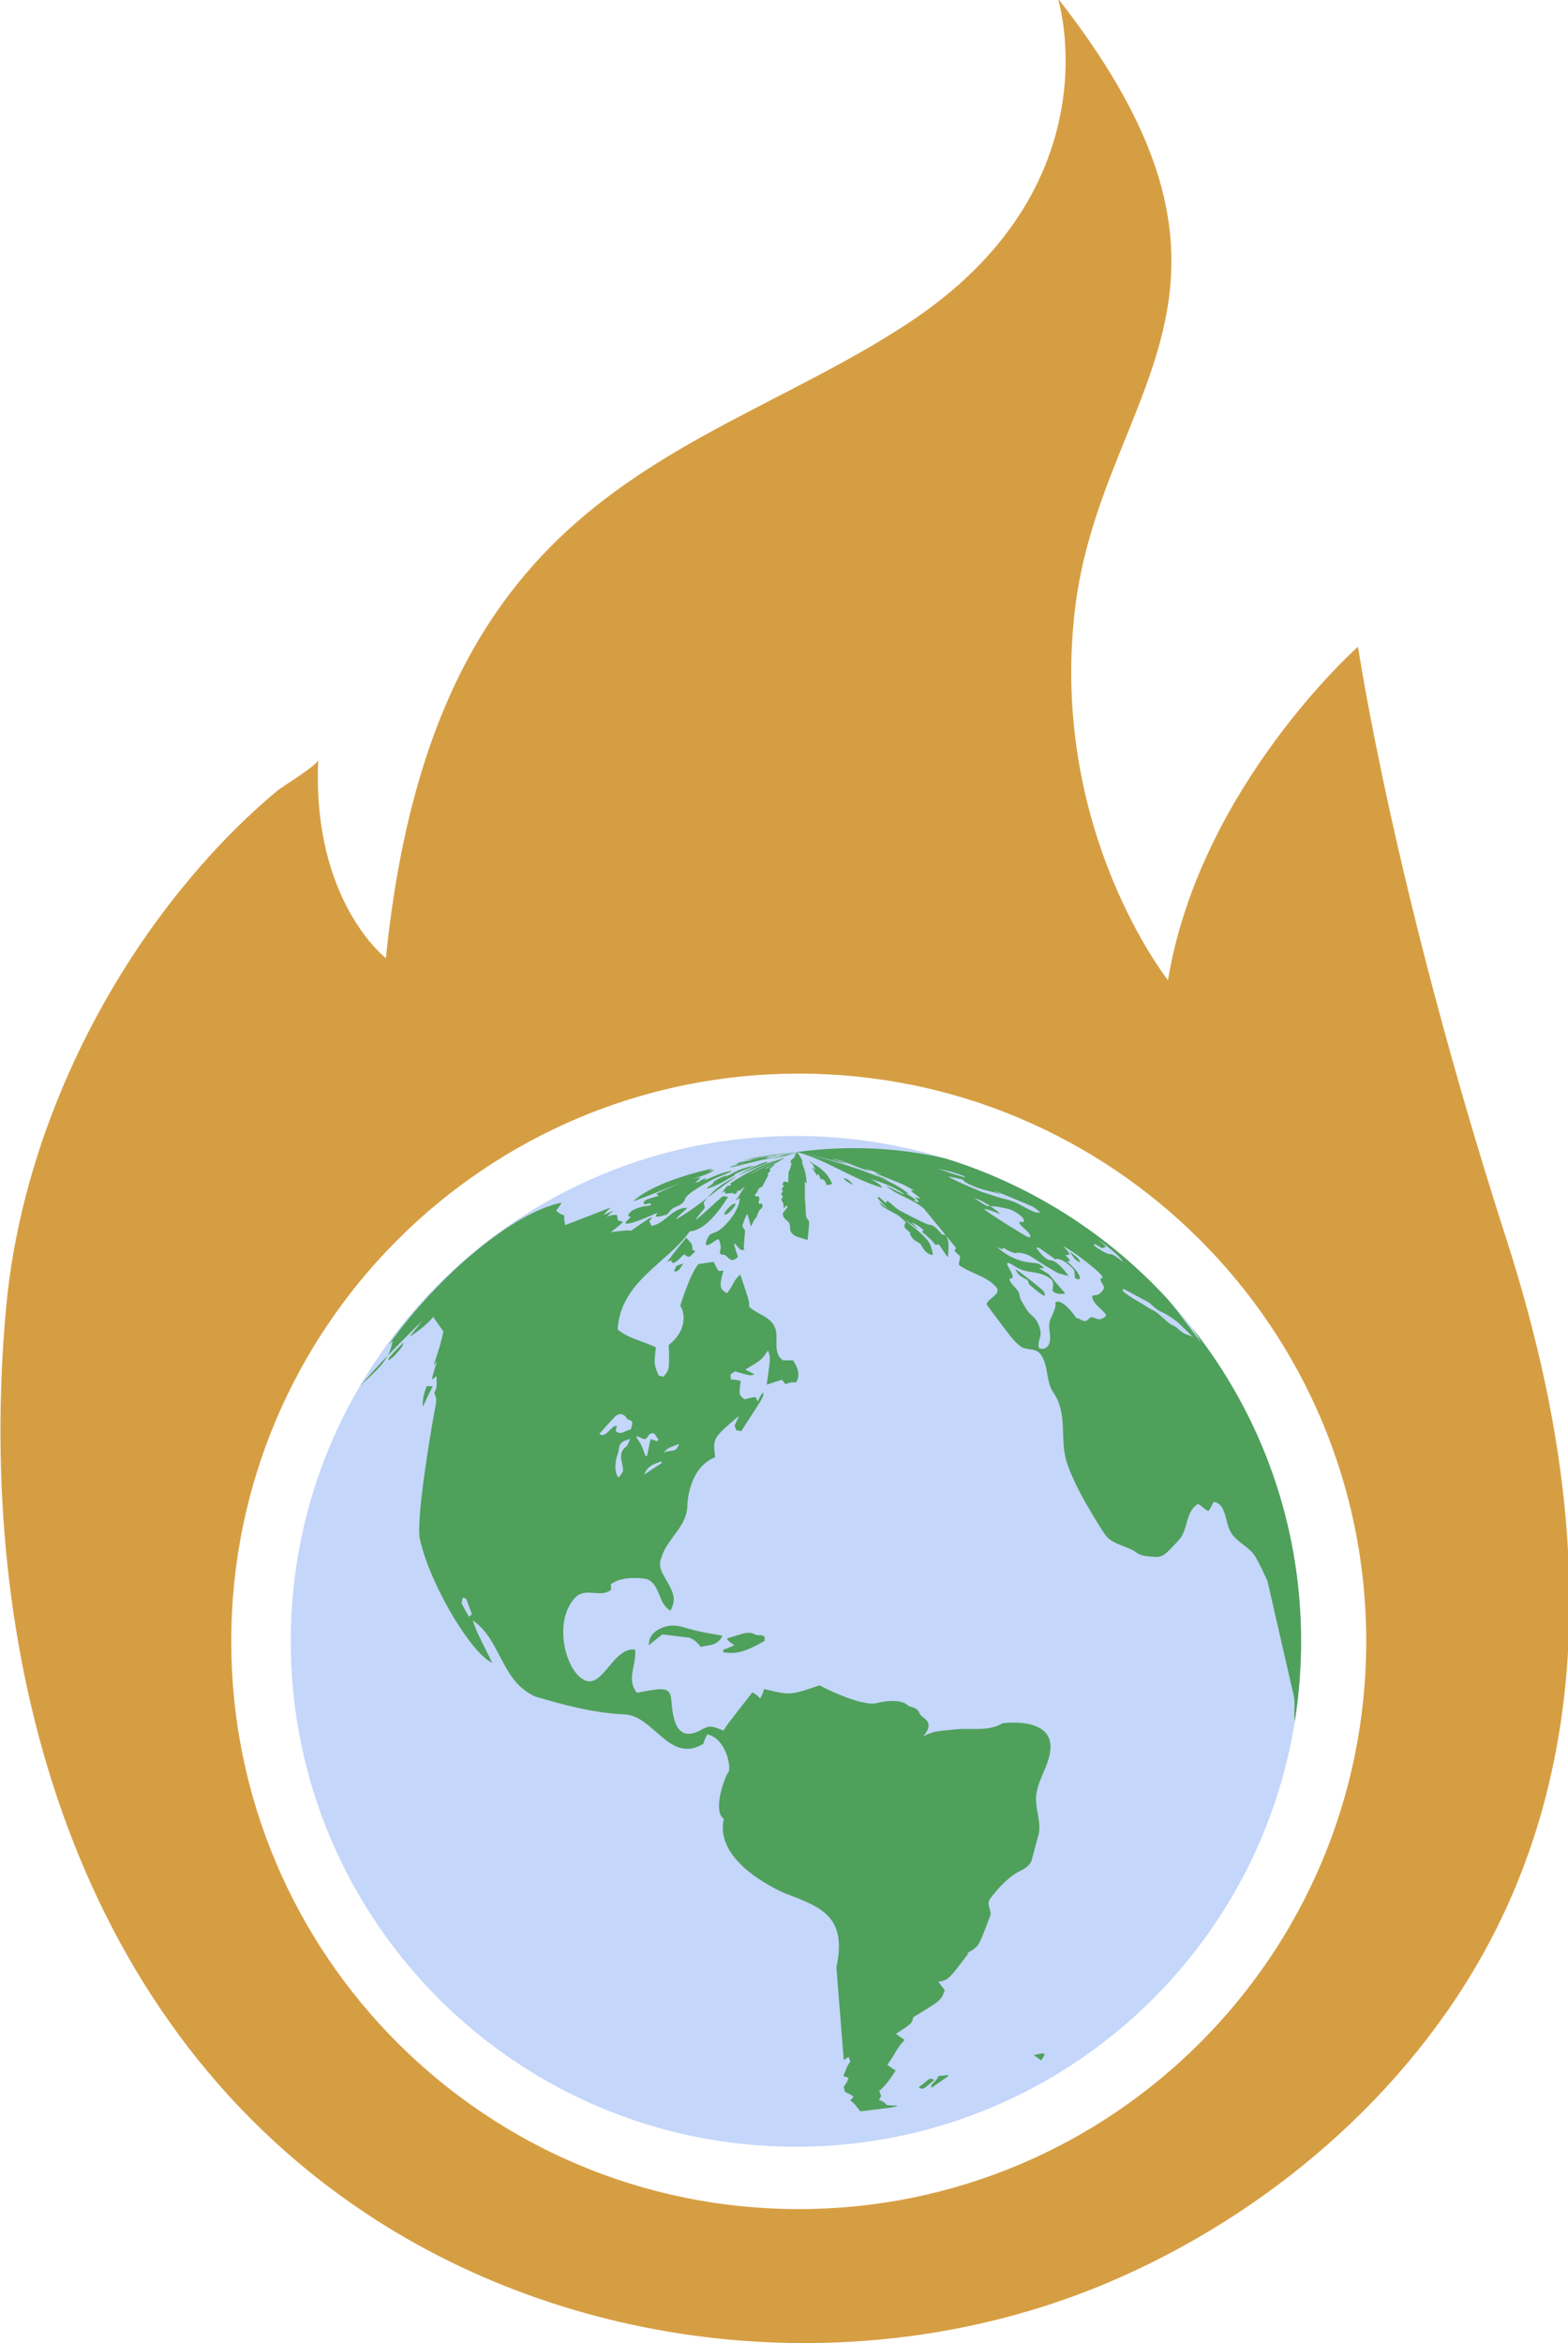 <?xml version="1.0" encoding="UTF-8" standalone="no"?>
<!-- Created with Inkscape (http://www.inkscape.org/) -->

<svg
   xmlns:dc="http://purl.org/dc/elements/1.1/"
   xmlns:cc="http://creativecommons.org/ns#"
   xmlns:rdf="http://www.w3.org/1999/02/22-rdf-syntax-ns#"
   xmlns:svg="http://www.w3.org/2000/svg"
   xmlns="http://www.w3.org/2000/svg"
   xmlns:sodipodi="http://sodipodi.sourceforge.net/DTD/sodipodi-0.dtd"
   xmlns:inkscape="http://www.inkscape.org/namespaces/inkscape"
   width="136.369mm"
   height="203.695mm"
   viewBox="0 0 136.369 203.695"
   version="1.1"
   id="svg1456"
   inkscape:version="0.92.4 (5da689c313, 2019-01-14)"
   sodipodi:docname="Climate.svg">
  <defs
     id="defs1450">
    <clipPath
       clipPathUnits="userSpaceOnUse"
       id="clipPath2043">
      <path
         d="M 0,720 H 720 V 0 H 0 Z"
         id="path2041"
         inkscape:connector-curvature="0" />
    </clipPath>
    <clipPath
       clipPathUnits="userSpaceOnUse"
       id="clipPath2848">
      <path
         d="M 0,720 H 720 V 0 H 0 Z"
         id="path2846"
         inkscape:connector-curvature="0" />
    </clipPath>
  </defs>
  <sodipodi:namedview
     id="base"
     pagecolor="#ffffff"
     bordercolor="#666666"
     borderopacity="1.0"
     inkscape:pageopacity="0.0"
     inkscape:pageshadow="2"
     inkscape:zoom="0.35"
     inkscape:cx="246.96597"
     inkscape:cy="268.16991"
     inkscape:document-units="mm"
     inkscape:current-layer="layer1"
     showgrid="false"
     inkscape:window-width="1920"
     inkscape:window-height="1017"
     inkscape:window-x="1912"
     inkscape:window-y="-8"
     inkscape:window-maximized="1" />
  <g
     inkscape:label="Layer 1"
     inkscape:groupmode="layer"
     id="layer1"
     transform="translate(10.159,-35.746)">
    <g
       transform="matrix(0.353,0,0,-0.353,-70.146,251.357)"
       id="g2842">
      <g
         id="g2844"
         clip-path="url(#clipPath2848)">
        <g
           id="g2850"
           transform="translate(366.724,66.769)">
          <path
             d="m 0,0 c -77.219,0 -139.817,62.599 -139.817,139.817 0,77.219 62.598,139.818 139.817,139.818 77.219,0 139.817,-62.599 139.817,-139.818 C 139.817,62.599 77.219,0 0,0 m 183.896,203.363 c -2.592,12.199 -5.916,24.239 -9.739,36.108 -27.559,85.575 -36.362,145.299 -36.362,145.299 0,0 -38.967,-34.505 -46.823,-82.129 0,0 -29.189,36.764 -22.966,90.94 6.223,54.176 52.743,78.267 -4.154,150.83 0,0 14.579,-46.224 -37.04,-80.07 -51.62,-33.847 -116.661,-39.104 -128.528,-156.274 0,0 -18.276,14.033 -16.664,48.85 -0.058,-1.253 -9.005,-6.706 -10.063,-7.59 -8.673,-7.242 -16.557,-15.449 -23.671,-24.218 -23.42,-28.869 -39.838,-66.18 -43.199,-103.375 -7.528,-83.29 15.225,-173.844 88.486,-222.649 53.221,-35.455 124.471,-42.086 183.32,-17.062 38.681,16.449 73.549,46.028 93.476,83.332 22.891,42.855 23.829,91.408 13.927,138.008"
             style="fill:#d69e43;fill-opacity:1;fill-rule:nonzero;stroke:none"
             id="path2852"
             inkscape:connector-curvature="0" />
        </g>
        <g
           id="g2854"
           transform="translate(490.494,206.586)">
          <path
             d="m 0,0 c 0,-68.738 -55.724,-124.462 -124.462,-124.462 -68.738,0 -124.462,55.724 -124.462,124.462 0,68.738 55.724,124.461 124.462,124.461 C -55.724,124.461 0,68.738 0,0"
             style="fill:#c4d6f9;fill-opacity:1;fill-rule:nonzero;stroke:none"
             id="path2856"
             inkscape:connector-curvature="0" />
        </g>
        <g
           id="g2858"
           transform="translate(416.92,186.393)">
          <path
             d="M 0,0 C -0.002,-0.001 -0.003,-0.002 -0.004,-0.002 -0.003,-0.002 -0.002,-0.001 0,0 0.001,0 0.002,0.001 0.003,0.001 0.002,0.001 0.001,0 0,0"
             style="fill:#4fa05b;fill-opacity:1;fill-rule:nonzero;stroke:none"
             id="path2860"
             inkscape:connector-curvature="0" />
        </g>
        <g
           id="g2862"
           transform="translate(416.878,186.372)">
          <path
             d="M 0,0 C 0.001,0 0.003,0.001 0.004,0.002 0.003,0.001 0.001,0 0,0"
             style="fill:#4fa05b;fill-opacity:1;fill-rule:nonzero;stroke:none"
             id="path2864"
             inkscape:connector-curvature="0" />
        </g>
        <g
           id="g2866"
           transform="translate(417.511,186.524)">
          <path
             d="M 0,0 C 0.026,0.001 0.054,-0.002 0.081,-0.002 0.068,-0.002 0.055,0.002 0.042,0.001 0.029,0.001 0.013,0 0,0"
             style="fill:#4fa05b;fill-opacity:1;fill-rule:nonzero;stroke:none"
             id="path2868"
             inkscape:connector-curvature="0" />
        </g>
        <g
           id="g2870"
           transform="translate(258.46,269.214)">
          <path
             d="M 0,0 C 0.08,0.097 0.156,0.19 0.237,0.287 0.176,0.226 0.119,0.16 0.058,0.098 0.039,0.065 0.019,0.033 0,0"
             style="fill:#4fa05b;fill-opacity:1;fill-rule:nonzero;stroke:none"
             id="path2872"
             inkscape:connector-curvature="0" />
        </g>
        <g
           id="g2874"
           transform="translate(409.353,185.011)">
          <path
             d="M 0,0 C 0.067,-0.002 0.158,-0.003 0.226,-0.004 0.158,-0.003 0.067,-0.002 0,0"
             style="fill:#4fa05b;fill-opacity:1;fill-rule:nonzero;stroke:none"
             id="path2876"
             inkscape:connector-curvature="0" />
        </g>
        <g
           id="g2878"
           transform="translate(408.136,185.029)">
          <path
             d="M 0,0 C 0.405,-0.004 0.811,-0.011 1.216,-0.018 0.892,-0.013 0.567,-0.007 0.243,-0.003 0.171,-0.002 0.073,-0.001 0,0"
             style="fill:#4fa05b;fill-opacity:1;fill-rule:nonzero;stroke:none"
             id="path2880"
             inkscape:connector-curvature="0" />
        </g>
        <g
           id="g2882"
           transform="translate(344.2,315.805)">
          <path
             d="M 0,0 C 2.459,1.885 4.901,3.796 7.507,5.45 4.151,3.819 1.942,2.32 0,0"
             style="fill:#4fa05b;fill-opacity:1;fill-rule:nonzero;stroke:none"
             id="path2884"
             inkscape:connector-curvature="0" />
        </g>
        <g
           id="g2886"
           transform="translate(358.801,324.723)">
          <path
             d="m 0,0 c -2.562,-0.846 -4.886,-2.065 -7.094,-3.468 1.984,0.965 4.361,1.977 7.338,3.241 C 0.171,-0.158 0.073,-0.067 0,0"
             style="fill:#4fa05b;fill-opacity:1;fill-rule:nonzero;stroke:none"
             id="path2888"
             inkscape:connector-curvature="0" />
        </g>
        <g
           id="g2890"
           transform="translate(402.468,184.679)">
          <path
             d="M 0,0 C 0.879,0.087 1.761,0.125 2.64,0.208 2.76,0.22 2.87,0.23 2.997,0.242 2,0.136 0.997,0.1 0,0"
             style="fill:#4fa05b;fill-opacity:1;fill-rule:nonzero;stroke:none"
             id="path2892"
             inkscape:connector-curvature="0" />
        </g>
        <g
           id="g2894"
           transform="translate(416.834,186.349)">
          <path
             d="m 0,0 c -0.001,-0.001 -0.002,-0.001 -0.002,-0.002 v 0.001 C -0.001,-0.001 0,-0.001 0,0"
             style="fill:#4fa05b;fill-opacity:1;fill-rule:nonzero;stroke:none"
             id="path2896"
             inkscape:connector-curvature="0" />
        </g>
        <g
           id="g2898"
           transform="translate(406.35,184.993)">
          <path
             d="M 0,0 C 0.008,0.001 0.019,0.001 0.025,0.002 0.019,0.001 0.008,0.001 0,0"
             style="fill:#4fa05b;fill-opacity:1;fill-rule:nonzero;stroke:none"
             id="path2900"
             inkscape:connector-curvature="0" />
        </g>
        <g
           id="g2902"
           transform="translate(396.415,189.017)">
          <path
             d="m 0,0 c 0.001,-0.001 0.001,-0.002 0.001,-0.003 0,0.001 0,0.002 -0.001,0.003"
             style="fill:#4fa05b;fill-opacity:1;fill-rule:nonzero;stroke:none"
             id="path2904"
             inkscape:connector-curvature="0" />
        </g>
        <g
           id="g2906"
           transform="translate(396.308,189.277)">
          <path
             d="M 0,0 C 0.027,-0.063 0.059,-0.122 0.084,-0.19 0.077,-0.172 0.068,-0.147 0.062,-0.129 0.043,-0.08 0.02,-0.045 0,0"
             style="fill:#4fa05b;fill-opacity:1;fill-rule:nonzero;stroke:none"
             id="path2908"
             inkscape:connector-curvature="0" />
        </g>
        <g
           id="g2910"
           transform="translate(406.118,184.98)">
          <path
             d="m 0,0 c -0.008,-0.001 -0.018,-0.002 -0.025,-0.002 0.007,0 0.017,0.001 0.025,0.001 z"
             style="fill:#4fa05b;fill-opacity:1;fill-rule:nonzero;stroke:none"
             id="path2912"
             inkscape:connector-curvature="0" />
        </g>
        <g
           id="g2914"
           transform="translate(395.284,190.6)">
          <path
             d="M 0,0 C 0.001,0 0.001,-0.001 0.002,-0.001 0.001,-0.001 0.001,0 0,0"
             style="fill:#4fa05b;fill-opacity:1;fill-rule:nonzero;stroke:none"
             id="path2916"
             inkscape:connector-curvature="0" />
        </g>
        <g
           id="g2918"
           transform="translate(395.301,190.587)">
          <path
             d="M 0,0 C 0.119,-0.091 0.226,-0.187 0.326,-0.286 0.226,-0.187 0.129,-0.102 0.043,-0.033 0.03,-0.023 0.013,-0.01 0,0"
             style="fill:#4fa05b;fill-opacity:1;fill-rule:nonzero;stroke:none"
             id="path2920"
             inkscape:connector-curvature="0" />
        </g>
        <g
           id="g2922"
           transform="translate(396.426,188.986)">
          <path
             d="M 0,0 C 0,-0.001 0.001,-0.003 0.001,-0.004 0.001,-0.003 0,-0.001 0,0"
             style="fill:#4fa05b;fill-opacity:1;fill-rule:nonzero;stroke:none"
             id="path2924"
             inkscape:connector-curvature="0" />
        </g>
        <g
           id="g2926"
           transform="translate(405.783,184.952)">
          <path
             d="M 0,0 C 0.008,0.001 0.019,0.002 0.026,0.003 0.019,0.002 0.008,0.001 0,0"
             style="fill:#4fa05b;fill-opacity:1;fill-rule:nonzero;stroke:none"
             id="path2928"
             inkscape:connector-curvature="0" />
        </g>
        <g
           id="g2930"
           transform="translate(406.066,184.976)">
          <path
             d="M 0,0 V 0 C 0.008,0 0.019,0.001 0.026,0.002 0.019,0.001 0.008,0 0,0"
             style="fill:#4fa05b;fill-opacity:1;fill-rule:nonzero;stroke:none"
             id="path2932"
             inkscape:connector-curvature="0" />
        </g>
        <g
           id="g2934"
           transform="translate(405.629,184.938)">
          <path
             d="M 0,0 C 0.008,0.001 0.019,0.002 0.026,0.003 0.019,0.002 0.008,0.001 0,0"
             style="fill:#4fa05b;fill-opacity:1;fill-rule:nonzero;stroke:none"
             id="path2936"
             inkscape:connector-curvature="0" />
        </g>
        <g
           id="g2938"
           transform="translate(401.516,184.56)">
          <path
             d="m 0,0 c -0.204,-0.032 -0.437,-0.075 -0.684,-0.124 0.212,0.042 0.433,0.084 0.682,0.123 0.105,0.017 0.21,0.025 0.314,0.04 C 0.208,0.024 0.104,0.016 0,0"
             style="fill:#4fa05b;fill-opacity:1;fill-rule:nonzero;stroke:none"
             id="path2940"
             inkscape:connector-curvature="0" />
        </g>
        <g
           id="g2942"
           transform="translate(365.274,326.928)">
          <path
             d="M 0,0 C 0.383,0.067 0.721,0.125 0.956,0.163 0.789,0.138 0.567,0.103 0.4,0.076 0.267,0.055 0.134,0.023 0,0"
             style="fill:#4fa05b;fill-opacity:1;fill-rule:nonzero;stroke:none"
             id="path2944"
             inkscape:connector-curvature="0" />
        </g>
        <g
           id="g2946"
           transform="translate(362.555,326.365)">
          <path
             d="M 0,0 C 0.903,0.205 1.808,0.402 2.72,0.562 1.478,0.345 -0.289,0.016 -0.976,-0.172 -0.65,-0.114 -0.329,-0.038 0,0"
             style="fill:#4fa05b;fill-opacity:1;fill-rule:nonzero;stroke:none"
             id="path2948"
             inkscape:connector-curvature="0" />
        </g>
        <g
           id="g2950"
           transform="translate(395.273,190.608)">
          <path
             d="M 0,0 V 0 C 0.001,0 0.001,-0.001 0.002,-0.001 0.001,-0.001 0.001,0 0,0"
             style="fill:#4fa05b;fill-opacity:1;fill-rule:nonzero;stroke:none"
             id="path2952"
             inkscape:connector-curvature="0" />
        </g>
        <g
           id="g2954"
           transform="translate(361.247,326.308)">
          <path
             d="M 0,0 C -0.027,-0.001 -0.064,-0.001 -0.091,-0.001 0.295,0.08 0.295,0.08 0.413,0.11 -0.071,0.08 -3.353,-0.512 -6.482,-1.182 c 0.171,0.005 0.343,0.01 0.514,0.016 -1.246,-0.305 -2.549,-0.345 -3.765,-0.795 0.091,-0.009 0.091,-0.009 0.38,0.014 -0.014,-0.012 -0.014,-0.012 -0.741,-0.311 0.771,-0.064 1.449,0.329 2.183,0.446 -0.139,-0.108 -0.565,-0.214 -0.94,-0.307 -2.423,-0.602 -2.535,-0.768 -2.577,-0.831 0.192,-0.086 0.192,-0.086 10.055,2.347 0.901,0.223 1.805,0.438 2.705,0.664 C 1.323,0.061 1.315,0.058 1.308,0.058 -0.011,-0.243 -1.33,-0.545 -2.674,-0.717 -1.888,-0.087 -0.883,-0.27 0,0"
             style="fill:#4fa05b;fill-opacity:1;fill-rule:nonzero;stroke:none"
             id="path2956"
             inkscape:connector-curvature="0" />
        </g>
        <g
           id="g2958"
           transform="translate(352.607,325.001)">
          <path
             d="M 0,0 C 0.734,0.146 1.292,0.257 2.328,0.449 2.053,0.385 1.779,0.317 1.505,0.25 1.95,0.327 2.396,0.404 2.841,0.48 2.847,0.459 2.854,0.431 2.86,0.41 4.823,0.755 6.773,1.177 8.749,1.451 7.641,1.268 6.962,1.144 5.848,0.919 c 2.684,0.479 5.17,0.858 7.386,1.125 0.117,0.014 0.272,0.032 0.389,0.046 L 13.542,2.082 C 5.423,1.248 1.623,0.373 0,0"
             style="fill:#4fa05b;fill-opacity:1;fill-rule:nonzero;stroke:none"
             id="path2960"
             inkscape:connector-curvature="0" />
        </g>
        <g
           id="g2962"
           transform="translate(385.58,321.509)">
          <path
             d="M 0,0 C 0.027,-0.017 0.063,-0.038 0.09,-0.055 1.044,-0.629 1.499,-0.845 3.449,-1.493 2.725,-1.162 1.591,-0.653 0.116,-0.048 0.081,-0.033 0.035,-0.015 0,0"
             style="fill:#4fa05b;fill-opacity:1;fill-rule:nonzero;stroke:none"
             id="path2964"
             inkscape:connector-curvature="0" />
        </g>
        <g
           id="g2966"
           transform="translate(365.343,325.424)">
          <path
             d="m 0,0 c -0.023,0.025 -0.055,0.06 -0.078,0.085 -0.272,-0.132 -0.729,-0.906 -0.561,-1.047 0.065,-0.054 0.188,-0.057 0.27,-0.072 -0.001,-0.011 -0.318,-1.425 -0.491,-1.698 -0.291,-0.459 -0.291,-0.459 -0.343,-3.094 -1.157,0.401 -1.208,0.229 -1.452,-0.596 0.105,-0.05 0.212,-0.098 0.318,-0.145 0.01,-0.043 0.022,-0.1 0.03,-0.142 -0.214,-0.313 -0.361,-0.52 -0.556,-0.79 0.153,-0.154 0.189,-0.19 0.374,-0.365 -0.217,-0.399 -0.426,-0.77 -0.506,-0.911 0.207,-0.201 0.257,-0.248 0.487,-0.46 -0.134,-0.282 -0.267,-0.562 -0.403,-0.841 0.525,-0.852 0.564,-0.994 0.598,-2.179 0.671,0.835 0.671,0.835 0.983,0.448 -0.451,-0.623 -0.757,-1.026 -1.26,-1.659 0.193,-0.992 0.193,-0.992 1.359,-2.025 0.835,-0.742 0.125,-1.969 0.856,-2.744 0.77,-0.815 0.77,-0.815 3.949,-1.76 0.311,2.896 0.363,4.344 0.362,4.349 -0.031,0.566 -0.609,0.848 -0.711,1.375 -0.228,1.178 -0.078,2.381 -0.245,3.563 -0.239,1.687 0.083,3.394 -0.178,5.08 0.209,-0.19 0.251,-0.227 0.511,-0.455 C 3.21,-4.333 3.117,-3.381 2.145,-0.892 2.188,-0.936 2.271,-0.973 2.333,-0.975 2.351,-0.705 2.067,0.239 1.078,1.444 1.022,1.513 0.944,1.601 0.888,1.667 L 0.856,1.621 C 0.524,1.105 0.49,0.433 0,0"
             style="fill:#4fa05b;fill-opacity:1;fill-rule:nonzero;stroke:none"
             id="path2968"
             inkscape:connector-curvature="0" />
        </g>
        <g
           id="g2970"
           transform="translate(355.476,325.39)">
          <path
             d="m 0,0 h -0.002 c -0.019,-0.004 -0.038,-0.009 -0.057,-0.013 0.019,0.004 0.038,0.007 0.057,0.011 H 0 C 0,-0.001 0,0 0,0"
             style="fill:#4fa05b;fill-opacity:1;fill-rule:nonzero;stroke:none"
             id="path2972"
             inkscape:connector-curvature="0" />
        </g>
        <g
           id="g2974"
           transform="translate(365.553,326.243)">
          <path
             d="M 0,0 C 0.013,-0.019 0.027,-0.037 0.042,-0.054 0.044,-0.057 0.048,-0.06 0.05,-0.062 0.225,0.201 0.375,0.428 0.678,0.848 L 0.541,0.683 C 0.378,0.479 0.161,0.205 0,0"
             style="fill:#4fa05b;fill-opacity:1;fill-rule:nonzero;stroke:none"
             id="path2976"
             inkscape:connector-curvature="0" />
        </g>
        <g
           id="g2978"
           transform="translate(362.167,325.764)">
          <path
             d="M 0,0 C 0.101,0.009 0.11,0.01 0.998,0.316 0.927,0.281 0.853,0.253 0.784,0.213 1.608,0.35 2.345,0.753 3.139,0.981 L 3.119,0.962 c 0.027,0.003 0.027,0.003 0.802,0.309 0.043,0.017 0.1,0.04 0.142,0.056 L 3.668,1.221 C 0.601,0.365 0.254,0.153 0,0"
             style="fill:#4fa05b;fill-opacity:1;fill-rule:nonzero;stroke:none"
             id="path2980"
             inkscape:connector-curvature="0" />
        </g>
        <g
           id="g2982"
           transform="translate(265.46,276.96)">
          <path
             d="M 0,0 C -2.327,-2.432 -4.752,-5.063 -6.763,-7.459 -4.391,-5.059 -1.603,-2.965 0,0"
             style="fill:#4fa05b;fill-opacity:1;fill-rule:nonzero;stroke:none"
             id="path2984"
             inkscape:connector-curvature="0" />
        </g>
        <g
           id="g2986"
           transform="translate(362.827,326.376)">
          <path
             d="M 0,0 C 0.093,0.019 0.186,0.036 0.277,0.052 0.24,0.035 0.24,0.035 -0.905,-0.266 c 0.451,0.098 0.901,0.198 1.352,0.297 -3.138,-0.808 -3.138,-0.808 -3.617,-1.03 0.017,-0.007 0.017,-0.007 3.48,0.934 1.551,0.421 2.554,0.655 3.093,0.78 L 3.332,0.702 C 2.036,0.46 1.258,0.296 0,0"
             style="fill:#4fa05b;fill-opacity:1;fill-rule:nonzero;stroke:none"
             id="path2988"
             inkscape:connector-curvature="0" />
        </g>
        <g
           id="g2990"
           transform="translate(409.081,130.31)">
          <path
             d="M 0,0 Z"
             style="fill:#4fa05b;fill-opacity:1;fill-rule:nonzero;stroke:none"
             id="path2992"
             inkscape:connector-curvature="0" />
        </g>
        <g
           id="g2994"
           transform="translate(413.795,138.322)">
          <path
             d="M 0,0 V 0 C -0.037,-0.099 -0.086,-0.229 -0.123,-0.328 -0.086,-0.229 -0.037,-0.099 0,0"
             style="fill:#4fa05b;fill-opacity:1;fill-rule:nonzero;stroke:none"
             id="path2996"
             inkscape:connector-curvature="0" />
        </g>
        <g
           id="g2998"
           transform="translate(426.51,105.088)">
          <path
             d="m 0,0 c -0.461,-0.052 -1.146,-0.219 -1.866,-0.398 0.02,-0.014 0.048,-0.033 0.068,-0.046 0.402,-0.272 1.009,-0.693 1.647,-1.206 0.013,-0.012 0.033,-0.028 0.047,-0.039 C 0.983,-0.281 1.008,0.113 0,0"
             style="fill:#4fa05b;fill-opacity:1;fill-rule:nonzero;stroke:none"
             id="path3000"
             inkscape:connector-curvature="0" />
        </g>
        <g
           id="g3002"
           transform="translate(353.416,324.922)">
          <path
             d="M 0,0 C 1.316,0.261 1.917,0.38 2.582,0.518 3.223,0.649 3.864,0.784 4.505,0.914 4.453,0.904 4.382,0.893 4.329,0.883 2.957,0.64 2.06,0.466 2.058,0.466 2.035,0.461 2.011,0.457 1.988,0.452 0.393,0.165 0.127,0.054 0,0"
             style="fill:#4fa05b;fill-opacity:1;fill-rule:nonzero;stroke:none"
             id="path3004"
             inkscape:connector-curvature="0" />
        </g>
        <g
           id="g3006"
           transform="translate(463.462,281.74)">
          <path
             d="m 0,0 v 0 c -2.028,0.698 -2.028,0.698 -3.624,2.099 -0.4,0.352 -0.925,0.486 -1.364,0.77 -1.295,0.838 -2.304,2.018 -3.523,2.947 -0.649,0.495 -1.438,0.743 -2.106,1.202 -1.504,1.033 -3.147,1.836 -4.654,2.864 -1.555,1.062 -1.555,1.062 -1.647,1.657 0.106,0.081 0.16,0.121 0.52,-0.058 l 5.79,-3.097 C -9.614,7.712 -8.882,6.705 -7.777,6.175 -6.54,5.581 -5.471,5.068 -3.344,3.413 -3.343,3.412 -0.216,0.409 0.382,-0.171 0.267,-0.119 0.118,-0.04 0,0 m -19.578,20.131 c -0.101,0.029 -0.24,0.045 -0.345,0.049 -0.139,0.004 -0.565,0.017 -1.391,0.431 -0.177,0.089 -0.413,0.212 -0.583,0.313 -2.035,1.198 -2.113,1.481 -2.182,1.731 0.015,0.018 0.034,0.041 0.049,0.06 0.301,-0.05 0.662,-0.234 2.14,-1.09 0.138,0.074 0.247,0.192 0.392,0.258 0.127,0.057 0.287,-0.013 0.399,0.102 -0.046,0.162 -0.181,0.323 -0.986,1.071 -0.354,0.329 -0.525,0.49 -0.67,0.651 0.171,-0.133 0.4,-0.309 0.569,-0.442 4.124,-3.234 4.714,-4.008 5.399,-4.905 -0.135,0.024 -0.53,0.297 -0.601,0.352 -0.843,0.648 -1.641,1.262 -2.19,1.419 M -21.062,5.029 c -0.008,-0.013 -0.97,-1.285 -2.401,-0.702 -0.938,0.383 -0.938,0.383 -1.202,0.324 -0.6,-0.131 -0.826,-0.867 -1.479,-0.914 -0.849,-0.06 -1.417,0.692 -2.218,0.769 -3.625,5.097 -5.12,3.964 -5.134,3.712 -0.015,-0.252 0.057,-0.501 0.018,-0.754 -0.025,-0.164 -0.2,-1.09 -1.197,-3.193 -0.941,-1.99 0.359,-4.106 -0.349,-6.108 -0.136,-0.384 -0.714,-1.603 -2.448,-1.181 -0.622,1.369 0.436,2.598 0.326,3.923 -0.073,0.894 -0.456,2.007 -0.997,2.906 -0.552,0.917 -1.505,1.46 -2.14,2.299 -0.353,0.466 -1.514,2.451 -1.564,2.536 -0.036,0.061 -0.083,0.144 -0.119,0.206 -0.38,0.662 -0.299,1.47 -0.679,2.132 -0.513,0.897 -1.404,1.493 -1.915,2.391 -0.05,0.089 -0.111,0.211 -0.151,0.305 -0.09,0.21 -0.09,0.228 -0.097,0.451 0.898,0.104 1.153,0.344 0.046,2.318 -0.601,1.073 -0.71,1.267 -0.579,1.56 0.256,0.061 0.397,0.095 1.326,-0.485 0.857,-0.533 1.666,-1.037 2.772,-1.356 1.412,-0.408 2.909,-0.406 4.305,-0.887 0.976,-0.335 1.119,-0.422 1.588,-0.708 1.469,-0.895 1.416,-1.268 1.125,-3.342 0.253,-0.274 1.025,-1.112 2.996,-0.758 0.022,0.043 0.051,0.1 0.073,0.143 l -4.025,4.677 c -0.001,0.001 -0.818,0.52 -2.315,1.444 0.682,0.063 0.682,0.063 1.296,0.012 -1.25,1.176 -1.421,1.192 -3.508,1.392 -1.088,0.104 -4.89,0.686 -8.122,3.809 1.12,-0.499 1.12,-0.499 1.281,-0.539 0.033,0.028 0.077,0.067 0.111,0.095 -0.003,0.097 -0.008,0.226 -0.012,0.323 2.251,-1.275 2.917,-1.515 3.565,-1.281 0.137,0.05 1.88,-0.014 3.367,-0.945 1.198,-0.749 2.368,-1.543 3.573,-2.28 l 3.095,-1.795 2.624,-0.713 c -0.022,0.039 -2.668,3.858 -4.535,3.891 -1.415,0.026 -3.349,2.952 -3.361,2.981 0.024,0.045 0.059,0.104 0.083,0.149 0.362,0.07 0.393,0.076 4.637,-2.995 0.012,0.065 0.028,0.152 0.041,0.218 0.014,0.003 1.549,0.229 3.985,-2.235 0.573,-0.58 0.573,-0.58 0.689,-2.493 0.788,-0.532 1.243,-0.321 1.222,0.064 -0.025,0.475 -0.474,1.636 -3.202,4.077 0.506,-0.031 0.561,-0.005 0.707,0.063 -0.008,0.278 -0.01,0.354 -1.101,1.455 1.005,0.06 1.005,0.06 1.027,0.075 -0.197,0.961 -1.053,1.445 -1.573,2.171 1.413,-0.838 2.875,-1.705 5.387,-3.68 2.746,-2.16 4.408,-3.524 4.326,-4.252 -0.159,-0.037 -0.327,-0.02 -0.48,-0.085 -0.101,-0.281 -0.061,-0.401 0.426,-1.275 0.197,-0.353 0.441,-0.793 0.469,-1.039 0.002,-0.018 -0.862,-1.826 -2.151,-1.815 -0.527,0.004 -0.843,-0.027 -0.792,-0.482 0.108,-0.962 0.985,-1.863 1.799,-2.632 0.857,-0.811 1.744,-1.649 1.561,-1.947 m -30.092,26.334 c 1.484,-0.176 3.448,-1.067 4.014,-1.336 -0.54,0.703 -0.549,0.717 -2.516,2.077 -0.65,-0.181 -0.65,-0.181 -3.963,1.999 1.389,-0.513 1.856,-0.685 3.345,-1.599 0.796,-0.489 0.796,-0.489 1.194,-0.512 1.208,-0.067 1.208,-0.067 1.516,-0.129 2.935,-0.587 2.935,-0.587 3.949,-1.14 2.185,-1.196 2.779,-2.446 2.16,-2.578 -0.275,-0.06 -0.556,0.052 -0.831,-0.024 -0.08,-0.021 -0.135,-0.163 -0.108,-0.234 0.17,-0.456 0.851,-1.056 1.712,-1.815 1.177,-1.037 1.387,-1.964 0.368,-1.626 -0.709,0.237 -9.999,6.038 -10.84,6.917 m -8.576,7.868 c 0.026,0.022 0.061,0.051 0.088,0.073 1.345,-0.268 2.141,-0.447 3.407,-0.766 -0.12,-0.517 2.537,-1.593 3.354,-1.91 1.956,-0.759 4.057,-1.011 6.025,-1.73 -0.107,0.121 -0.107,0.121 -1.752,0.881 0.734,-0.183 0.734,-0.183 6.964,-2.771 2.412,-1.001 2.647,-1.16 2.875,-1.315 0.945,-0.639 1.193,-0.88 1.342,-1.022 0.051,-0.06 0.101,-0.155 0.124,-0.23 -0.302,-0.087 -0.578,0.116 -0.876,0.08 0.013,-0.037 0.031,-0.086 0.044,-0.124 -2.055,0.684 -3.816,1.982 -5.817,2.78 -1.187,0.473 -2.446,0.692 -3.662,1.066 l -4.057,1.301 c -0.07,0.029 -7.075,2.918 -8.059,3.687 m -2.793,2.042 c 2.563,-0.563 2.89,-0.659 3.544,-0.849 0.371,-0.109 2.672,-0.828 3.127,-1.082 0.08,-0.054 0.08,-0.054 0.037,-0.171 -0.131,0.007 -0.402,0.019 -3.219,0.903 -1.174,0.367 -2.319,0.822 -3.489,1.199 m -5.554,-7.026 c 0.653,-0.715 0.732,-0.845 0.878,-1.08 -0.014,-0.046 -0.032,-0.107 -0.046,-0.153 -0.526,0.033 -0.526,0.033 -1.159,0.554 0.18,0.055 0.18,0.055 0.888,-0.16 -1.107,0.712 -1.781,1.129 -2.884,1.784 0.503,-0.135 0.503,-0.135 0.705,-0.145 10e-4,0.006 0.003,0.015 0.004,0.02 -5.528,4.804 -20.935,8.842 -26.405,10.045 3.79,-0.778 7.517,-1.828 11.287,-2.69 -0.472,0.297 -3.203,1.147 -3.746,1.315 0.389,-0.029 0.541,-0.068 1.044,-0.196 2.966,-0.754 5.662,-2.279 8.634,-3.015 -0.649,0.281 -1.066,0.453 -1.716,0.711 1.502,-0.358 2.314,-0.618 4.134,-1.325 -1.29,0.323 -1.29,0.323 -1.524,0.361 0.211,-0.192 0.211,-0.192 5.527,-2.317 1.378,-0.551 1.378,-0.551 4.307,-2.137 -0.526,0.126 -0.562,0.127 -0.843,0.132 -0.008,-0.052 -0.019,-0.12 -0.027,-0.172 0.656,-0.698 1.549,-1.113 2.185,-1.835 -0.283,-0.04 -0.283,-0.04 -1.243,0.303 M 0.292,1.928 c 1.085,-1.693 1.31,-2.091 2.13,-3.553 -0.034,0.013 -0.034,0.013 -5.195,6.906 -1.045,1.396 -2.164,2.73 -3.285,4.063 -14.616,15.797 -33.27,27.802 -54.331,34.358 -11.54,2.724 -23.934,3.385 -36.842,1.649 l 0.123,-0.033 c 7.411,-1.973 13.673,-6.692 21.032,-8.792 -0.631,0.835 -0.631,0.835 -2.917,2.201 5.611,-1.771 7.291,-3.037 8.402,-3.873 -0.797,0.288 -0.797,0.288 -4.643,2.199 2.787,-2.468 6.61,-3.225 9.394,-5.697 l 5.301,-6.481 c -0.894,0.156 -0.903,0.161 -1.02,0.303 -1.925,2.348 -2.72,2.245 -2.753,2.239 -0.474,-0.08 -2.867,1.03 -7.114,3.301 -0.142,0.076 -0.335,0.172 -0.473,0.254 -1.116,0.659 -1.996,1.612 -2.999,2.411 -0.184,-0.256 -0.26,-0.353 -0.415,-0.547 -0.644,0.578 -1.059,0.938 -1.708,1.483 -0.249,-0.057 -0.238,-0.121 -0.2,-0.332 0.294,-0.501 0.494,-0.695 2.227,-2.308 -0.194,0.026 -0.194,0.026 -1.789,1.277 0.318,-0.909 0.859,-1.201 3.862,-2.822 0.962,-0.52 0.962,-0.52 2.581,-2.084 -0.54,-0.91 -0.703,-1.185 1.004,-2.459 0.026,-0.364 0.108,-1.474 1.872,-2.422 0.242,-0.13 0.597,-0.301 0.749,-0.529 0.333,-0.497 0.608,-1.033 0.987,-1.497 0.104,-0.126 0.249,-0.29 0.366,-0.405 0.352,-0.344 1.464,-0.959 1.641,-0.634 0.069,0.124 -0.338,2.331 -1.212,3.423 -1.644,2.054 -3.877,3.468 -5.75,5.274 1.37,-0.975 2.012,-1.436 3.275,-2.354 0.002,0.102 0.002,0.102 -1.622,1.652 1.365,-0.632 1.965,-1.019 3.055,-1.972 -0.129,-0.143 -0.259,-0.283 -0.392,-0.423 2.188,-1.864 2.188,-1.864 3.321,-3.212 0.263,0.039 0.527,0.077 0.79,0.117 0.865,-0.991 1.4,-2.221 2.297,-3.188 0.203,3.827 0.203,3.827 -0.407,5.2 -0.013,0.028 -0.029,0.062 -0.043,0.095 l 2.441,-2.985 c -0.122,-0.206 -0.283,-0.48 -0.404,-0.686 0.361,-0.43 0.908,-0.949 1.351,-1.295 0.072,-0.76 -0.308,-1.47 -0.241,-2.229 2.868,-2.072 6.622,-2.634 9.11,-5.354 1.496,-1.636 -1.589,-2.703 -2.265,-4.12 -0.098,-0.205 -0.098,-0.205 3.51,-4.989 3.074,-4.078 3.074,-4.078 4.671,-5.448 1.463,-1.255 3.806,-0.35 5.08,-2.071 2.078,-2.806 1.209,-6.601 3.171,-9.445 3.241,-4.701 1.863,-10.254 2.836,-15.374 1.284,-6.765 9.797,-19.472 9.88,-19.585 1.953,-2.653 5.433,-2.641 7.842,-4.497 0.813,-0.627 2.165,-0.78 2.742,-0.844 3.529,-0.398 3.529,-0.398 7.587,3.989 2.356,2.545 1.485,6.79 4.685,8.89 1.018,-0.367 1.573,-1.455 2.663,-1.711 0.512,0.685 0.803,1.492 1.214,2.232 0.592,-0.052 1.396,-0.442 1.758,-0.914 1.564,-2.042 1.281,-4.808 2.707,-6.905 1.499,-2.205 4.156,-3.195 5.657,-5.398 0.976,-1.433 3.149,-6.241 3.162,-6.277 l 6.495,-28.373 c 0.4,-2.059 -0.075,-4.15 0.223,-6.213 0.002,10e-4 0.003,0.003 0.004,0.004 1.023,6.426 1.562,13.014 1.562,19.728 0,29.11 -9.997,55.883 -26.74,77.082"
             style="fill:#4fa05b;fill-opacity:1;fill-rule:nonzero;stroke:none"
             id="path3008"
             inkscape:connector-curvature="0" />
        </g>
        <g
           id="g3010"
           transform="translate(403.416,99.435)">
          <path
             d="M 0,0 C 0.036,0.025 0.085,0.061 0.121,0.087 0.119,0.178 0.116,0.268 0.113,0.357 -0.823,0.253 -1.637,0.166 -2.375,0.091 -2.373,0.062 -2.37,0.025 -2.369,-0.004 -2.401,-0.402 -2.62,-0.679 -3.259,-1.306 -3.928,-1.963 -4.213,-2.32 -3.947,-2.759 -3.105,-2.185 -1.78,-1.274 0,0"
             style="fill:#4fa05b;fill-opacity:1;fill-rule:nonzero;stroke:none"
             id="path3012"
             inkscape:connector-curvature="0" />
        </g>
        <g
           id="g3014"
           transform="translate(398.915,98.791)">
          <path
             d="m 0,0 c -0.574,-0.283 -0.986,-0.775 -1.487,-1.153 -0.376,-0.284 -0.767,-0.546 -1.148,-0.822 0.978,-0.732 1.081,-0.641 3.729,1.687 0.031,0.028 0.074,0.066 0.105,0.094 C 0.536,0.093 0.346,0.124 0,0"
             style="fill:#4fa05b;fill-opacity:1;fill-rule:nonzero;stroke:none"
             id="path3016"
             inkscape:connector-curvature="0" />
        </g>
        <g
           id="g3018"
           transform="translate(420.038,298.303)">
          <path
             d="M 0,0 C 0.045,-0.079 0.105,-0.186 0.15,-0.266 0.698,-1.222 0.864,-1.511 2.052,-2.217 2.39,-2.418 2.798,-2.496 3.074,-2.803 3.362,-3.122 3.255,-3.622 3.588,-3.92 3.617,-3.947 6.653,-6.584 7.196,-6.589 7.402,-6.385 7.311,-5.921 6.978,-5.484 6.51,-4.871 1.358,-0.822 0,0"
             style="fill:#4fa05b;fill-opacity:1;fill-rule:nonzero;stroke:none"
             id="path3020"
             inkscape:connector-curvature="0" />
        </g>
        <g
           id="g3022"
           transform="translate(395.227,190.642)">
          <path
             d="M 0,0 C 0,0 0.001,-0.001 0.002,-0.001 0.001,-0.001 0,0 0,0.001 Z"
             style="fill:#4fa05b;fill-opacity:1;fill-rule:nonzero;stroke:none"
             id="path3024"
             inkscape:connector-curvature="0" />
        </g>
        <g
           id="g3026"
           transform="translate(433.613,302.49)">
          <path
             d="m 0,0 c -0.055,0.041 -0.127,0.097 -0.182,0.139 0.035,-0.052 0.08,-0.12 0.115,-0.171 1.187,-1.8 1.187,-1.8 2.471,-2.582 C 2.313,-1.906 2.218,-1.697 0,0"
             style="fill:#4fa05b;fill-opacity:1;fill-rule:nonzero;stroke:none"
             id="path3028"
             inkscape:connector-curvature="0" />
        </g>
        <g
           id="g3030"
           transform="translate(394.772,190.92)">
          <path
             d="M 0,0 C -0.001,0 -0.001,0.001 -0.002,0.001 -0.001,0.001 -0.001,0 0,0 0,0 0.001,-0.001 0.002,-0.001 0.001,-0.001 0,0 0,0"
             style="fill:#4fa05b;fill-opacity:1;fill-rule:nonzero;stroke:none"
             id="path3032"
             inkscape:connector-curvature="0" />
        </g>
        <g
           id="g3034"
           transform="translate(394.641,190.987)">
          <path
             d="M 0,0 -0.023,0.012 C -0.015,0.007 -0.007,0.003 0.002,-0.001 0.001,0 0,0 0,0"
             style="fill:#4fa05b;fill-opacity:1;fill-rule:nonzero;stroke:none"
             id="path3036"
             inkscape:connector-curvature="0" />
        </g>
        <g
           id="g3038"
           transform="translate(394.81,190.901)">
          <path
             d="M 0,0 C -0.001,0 -0.001,0.001 -0.002,0.001 -0.001,0.001 -0.001,0 0,0 0,0 0.001,0 0.001,-0.001 0.001,0 0,0 0,0"
             style="fill:#4fa05b;fill-opacity:1;fill-rule:nonzero;stroke:none"
             id="path3040"
             inkscape:connector-curvature="0" />
        </g>
        <g
           id="g3042"
           transform="translate(394.788,190.912)">
          <path
             d="M 0,0 C -0.001,0 -0.002,0.001 -0.002,0.001 L -0.001,0 C 0,0 0.001,-0.001 0.001,-0.001 Z"
             style="fill:#4fa05b;fill-opacity:1;fill-rule:nonzero;stroke:none"
             id="path3044"
             inkscape:connector-curvature="0" />
        </g>
        <g
           id="g3046"
           transform="translate(394.839,190.885)">
          <path
             d="M 0,0 C 0.001,-0.001 0.001,-0.001 0.002,-0.001 0.001,-0.001 0.001,-0.001 0,0"
             style="fill:#4fa05b;fill-opacity:1;fill-rule:nonzero;stroke:none"
             id="path3048"
             inkscape:connector-curvature="0" />
        </g>
        <g
           id="g3050"
           transform="translate(394.593,191.01)">
          <path
             d="M 0,0 C 0,-0.001 0.001,-0.001 0.001,-0.001 0.009,-0.005 0.017,-0.009 0.024,-0.012 0.017,-0.009 0.008,-0.004 0,0"
             style="fill:#4fa05b;fill-opacity:1;fill-rule:nonzero;stroke:none"
             id="path3052"
             inkscape:connector-curvature="0" />
        </g>
        <g
           id="g3054"
           transform="translate(394.473,191.064)">
          <path
             d="M 0,0 -0.026,0.012 C -0.018,0.008 -0.008,0.004 0.002,0 Z"
             style="fill:#4fa05b;fill-opacity:1;fill-rule:nonzero;stroke:none"
             id="path3056"
             inkscape:connector-curvature="0" />
        </g>
        <g
           id="g3058"
           transform="translate(394.56,191.025)">
          <path
             d="M 0,0 C -0.001,0 -0.001,0.001 -0.002,0.001 -0.001,0.001 -0.001,0 0,0 0,0 0.001,-0.001 0.002,-0.001 0.001,-0.001 0,0 0,0"
             style="fill:#4fa05b;fill-opacity:1;fill-rule:nonzero;stroke:none"
             id="path3060"
             inkscape:connector-curvature="0" />
        </g>
        <g
           id="g3062"
           transform="translate(394.418,191.087)">
          <path
             d="M 0,0 C 0.001,0 0.002,-0.001 0.002,-0.001 0.011,-0.005 0.02,-0.008 0.028,-0.012 0.019,-0.008 0.01,-0.004 0,0"
             style="fill:#4fa05b;fill-opacity:1;fill-rule:nonzero;stroke:none"
             id="path3064"
             inkscape:connector-curvature="0" />
        </g>
        <g
           id="g3066"
           transform="translate(394.536,191.035)">
          <path
             d="M 0,0 C 0.001,0 0.002,0 0.002,-0.001 0.002,0 0.001,0 0,0"
             style="fill:#4fa05b;fill-opacity:1;fill-rule:nonzero;stroke:none"
             id="path3068"
             inkscape:connector-curvature="0" />
        </g>
        <g
           id="g3070"
           transform="translate(395.15,190.695)">
          <path
             d="M 0,0 C 0.001,0 0.002,-0.001 0.003,-0.001 0.002,-0.001 0.001,0 0,0"
             style="fill:#4fa05b;fill-opacity:1;fill-rule:nonzero;stroke:none"
             id="path3072"
             inkscape:connector-curvature="0" />
        </g>
        <g
           id="g3074"
           transform="translate(395.272,190.61)">
          <path
             d="M 0,0 C 0,-0.001 0.001,-0.001 0.002,-0.002 0.001,-0.001 0,-0.001 0,0"
             style="fill:#4fa05b;fill-opacity:1;fill-rule:nonzero;stroke:none"
             id="path3076"
             inkscape:connector-curvature="0" />
        </g>
        <g
           id="g3078"
           transform="translate(395.084,190.739)">
          <path
             d="M 0,0 C 0,-0.001 0.001,-0.001 0.002,-0.002 0.001,-0.001 0,-0.001 0,0"
             style="fill:#4fa05b;fill-opacity:1;fill-rule:nonzero;stroke:none"
             id="path3080"
             inkscape:connector-curvature="0" />
        </g>
        <g
           id="g3082"
           transform="translate(394.881,190.862)">
          <path
             d="M 0,0 C 0.001,-0.001 0.002,-0.001 0.003,-0.002 0.002,-0.001 0.001,-0.001 0,0"
             style="fill:#4fa05b;fill-opacity:1;fill-rule:nonzero;stroke:none"
             id="path3084"
             inkscape:connector-curvature="0" />
        </g>
        <g
           id="g3086"
           transform="translate(394.385,191.101)">
          <path
             d="M 0,0 H 0.002 C 0.003,-0.001 0.003,-0.001 0.004,-0.001 0.003,-0.001 0.001,0 0,0"
             style="fill:#4fa05b;fill-opacity:1;fill-rule:nonzero;stroke:none"
             id="path3088"
             inkscape:connector-curvature="0" />
        </g>
        <g
           id="g3090"
           transform="translate(395.103,190.727)">
          <path
             d="M 0,0 C 0.001,0 0.001,-0.001 0.002,-0.001 0.001,-0.001 0.001,0 0,0"
             style="fill:#4fa05b;fill-opacity:1;fill-rule:nonzero;stroke:none"
             id="path3092"
             inkscape:connector-curvature="0" />
        </g>
        <g
           id="g3094"
           transform="translate(394.94,190.827)">
          <path
             d="M 0,0 C -0.001,0 -0.002,0.001 -0.002,0.001 -0.002,0.001 -0.001,0 0,0 l 0.001,-0.001 z"
             style="fill:#4fa05b;fill-opacity:1;fill-rule:nonzero;stroke:none"
             id="path3096"
             inkscape:connector-curvature="0" />
        </g>
        <g
           id="g3098"
           transform="translate(394.932,190.832)">
          <path
             d="M 0,0 C 0,0 0.001,0 0.001,-0.001 0.001,0 0,0 0,0"
             style="fill:#4fa05b;fill-opacity:1;fill-rule:nonzero;stroke:none"
             id="path3100"
             inkscape:connector-curvature="0" />
        </g>
        <g
           id="g3102"
           transform="translate(394.959,190.816)">
          <path
             d="M 0,0 V 0 C 0.001,0 0.001,0 0.002,-0.001 0.001,0 0.001,0 0,0"
             style="fill:#4fa05b;fill-opacity:1;fill-rule:nonzero;stroke:none"
             id="path3104"
             inkscape:connector-curvature="0" />
        </g>
        <g
           id="g3106"
           transform="translate(394.957,190.818)">
          <path
             d="M 0,0 C 0,0 -0.001,0 -0.001,0.001 -0.001,0 0,0 0,-0.001 c 0.001,0 0.002,0 0.002,-0.001 C 0.002,-0.001 0.001,-0.001 0,0"
             style="fill:#4fa05b;fill-opacity:1;fill-rule:nonzero;stroke:none"
             id="path3108"
             inkscape:connector-curvature="0" />
        </g>
        <g
           id="g3110"
           transform="translate(395.062,190.753)">
          <path
             d="M 0,0 V 0 C 0.001,0 0.001,-0.001 0.002,-0.001 0.001,0 0.001,0 0,0"
             style="fill:#4fa05b;fill-opacity:1;fill-rule:nonzero;stroke:none"
             id="path3112"
             inkscape:connector-curvature="0" />
        </g>
        <g
           id="g3114"
           transform="translate(276.541,269.399)">
          <path
             d="m 0,0 c -0.73,0.015 -0.926,0.019 -1.5,0.036 -0.02,-0.054 -0.046,-0.125 -0.065,-0.179 -0.51,-1.435 -1.011,-3.116 -0.857,-4.708 0.005,-0.043 0.011,-0.099 0.016,-0.141 C -1.61,-3.237 -0.868,-1.697 0,0"
             style="fill:#4fa05b;fill-opacity:1;fill-rule:nonzero;stroke:none"
             id="path3116"
             inkscape:connector-curvature="0" />
        </g>
        <g
           id="g3118"
           transform="translate(345.961,322.68)">
          <path
             d="m 0,0 c -0.168,0.008 -0.168,0.008 -1.598,-0.328 0.349,0.181 0.714,0.329 1.059,0.516 -0.101,0.056 -0.101,0.056 -0.526,0.013 -0.12,-0.014 -13.383,-2.782 -18.961,-7.918 3.994,1.349 7.834,3.101 11.805,4.51 0.044,0.016 0.103,0.036 0.148,0.052 -1.557,-0.593 -3.589,-1.449 -6.265,-2.712 0.223,-0.226 0.284,-0.285 0.55,-0.529 -3.315,-0.955 -3.513,-1.011 -3.686,-1.875 0.602,-0.555 1.287,0.397 1.892,-0.105 -0.186,-0.373 -0.186,-0.373 -1.612,-0.57 -1.685,-0.234 -3.145,-1.098 -3.157,-1.107 -0.02,-0.014 -1.727,-1.441 -0.38,-1.412 0.017,-0.039 0.04,-0.09 0.057,-0.128 -0.346,-0.547 -0.981,-0.845 -1.248,-1.46 0.034,-0.05 0.078,-0.115 0.111,-0.165 1.288,-0.153 4.74,1.349 7.786,2.674 -0.413,-0.618 -0.413,-0.644 -0.415,-0.844 0.331,-0.257 0.817,-0.123 2.429,0.322 0.069,0.019 0.171,0.022 0.23,0.063 0.539,0.378 0.805,1.017 1.336,1.403 0.711,0.519 1.599,0.712 2.301,1.247 0.514,0.391 0.618,0.523 0.707,0.771 0.188,0.523 0.401,1.116 1.834,2.127 1.147,0.809 4.151,2.82 7.263,4.017 0.203,0.078 1.995,0.77 2.625,1.151 -0.095,0.031 -0.233,0.052 -0.332,0.036 -2.243,-0.423 -4.787,-1.592 -6.47,-2.365 0.151,0.195 0.375,0.319 0.513,0.527 -1.012,-0.023 -1.683,-0.906 -2.647,-1.049 0.153,0.332 1.29,1.247 1.3,1.254 -0.005,0.004 -0.481,0.097 -2.192,-0.403 0.699,0.235 1.461,0.489 2.348,0.775 C -1.211,-0.871 -0.011,-0.009 0,0"
             style="fill:#4fa05b;fill-opacity:1;fill-rule:nonzero;stroke:none"
             id="path3120"
             inkscape:connector-curvature="0" />
        </g>
        <g
           id="g3122"
           transform="translate(349.003,321.437)">
          <path
             d="m 0,0 c -1.578,-0.687 -2.395,-1.071 -3.063,-1.532 -0.218,-0.151 -0.235,-0.437 -0.419,-0.61 -0.403,-0.379 -0.914,-0.618 -1.305,-1.01 -0.125,-0.125 -0.126,-0.137 -0.136,-0.244 0.09,0 1.985,0.63 3.452,1.413 1.145,0.61 2.243,1.3 3.379,1.926 C 1.88,-0.021 1.844,0.027 1.816,0.063 3.392,0.991 5.2,1.413 6.775,2.342 6.737,2.345 6.686,2.341 6.648,2.332 3.692,1.552 3.692,1.552 1.439,0.488 1.44,0.469 1.441,0.442 1.442,0.424 1.278,0.322 1.278,0.322 -0.436,-0.457 -0.278,-0.282 -0.176,-0.175 0,0"
             style="fill:#4fa05b;fill-opacity:1;fill-rule:nonzero;stroke:none"
             id="path3124"
             inkscape:connector-curvature="0" />
        </g>
        <g
           id="g3126"
           transform="translate(360.441,325.793)">
          <path
             d="m 0,0 c -0.021,-0.005 -0.049,-0.012 -0.07,-0.017 -1.751,-0.401 -2.249,-0.603 -2.252,-0.604 0.003,-0.003 0.006,-0.007 0.009,-0.01 0.095,0.002 0.193,0.023 0.868,0.209 C -1.009,-0.302 -0.835,-0.25 0,0"
             style="fill:#4fa05b;fill-opacity:1;fill-rule:nonzero;stroke:none"
             id="path3128"
             inkscape:connector-curvature="0" />
        </g>
        <g
           id="g3130"
           transform="translate(268.196,278.148)">
          <path
             d="M 0,0 V 0 C 0.925,1.146 0.925,1.146 1.147,2.021 1.093,1.968 1.022,1.898 0.968,1.846 -0.08,0.823 -3.267,-2.29 -2.447,-2.298 -2.399,-2.298 -1.386,-1.719 0,0"
             style="fill:#4fa05b;fill-opacity:1;fill-rule:nonzero;stroke:none"
             id="path3132"
             inkscape:connector-curvature="0" />
        </g>
        <g
           id="g3134"
           transform="translate(395.231,190.639)">
          <path
             d="M 0,0 C 0.001,0 0.002,-0.001 0.002,-0.001 0.002,-0.001 0.001,0 0,0"
             style="fill:#4fa05b;fill-opacity:1;fill-rule:nonzero;stroke:none"
             id="path3136"
             inkscape:connector-curvature="0" />
        </g>
        <g
           id="g3138"
           transform="translate(286.106,213.179)">
          <path
             d="M 0,0 C -0.25,-0.206 -0.345,-0.286 -0.637,-0.534 -1.641,1.233 -2.304,2.4 -2.445,2.847 -2.486,2.977 -2.486,2.977 -2.133,4.198 -1.356,3.949 -1.356,3.949 -1.3,3.847 -1.299,3.844 -1.163,3.571 -0.427,1.506 -0.197,0.861 -0.075,0.521 0.091,0.076 0.064,0.053 0.027,0.022 0,0 m 36.278,49.304 c 0.293,0.096 0.744,0.147 1.224,-0.163 0.061,-0.038 0.134,-0.1 0.191,-0.145 0.318,-0.246 0.467,-0.641 0.785,-0.888 0.272,-0.213 0.657,-0.19 0.915,-0.434 0.119,-0.112 0.189,-0.345 0.202,-0.509 0.031,-0.423 -0.175,-1.007 -0.393,-1.626 -1.224,-0.078 -2.514,-1.576 -3.668,-0.282 0.086,0.408 0.173,0.816 0.264,1.223 -0.679,0.026 -1.209,-0.512 -1.822,-1.134 -0.745,-0.757 -1.03,-0.964 -1.527,-1.11 -0.374,-0.056 -0.599,0.004 -0.966,0.258 4.065,4.569 4.065,4.569 4.795,4.81 m 2.113,-7.618 c -0.29,-0.358 -0.694,-0.6 -0.976,-0.966 -0.012,-0.015 -0.28,-0.366 -0.444,-0.877 -0.269,-0.832 -0.067,-1.79 0.129,-2.715 0.251,-1.19 0.335,-1.59 0.057,-2.13 -0.152,-0.296 -0.485,-0.709 -0.947,-1.28 -1.405,1.775 -0.436,5.072 -0.395,5.212 0.091,0.3 0.21,0.591 0.299,0.892 0.221,0.756 0.123,1.601 0.632,2.278 0.388,0.515 0.772,0.657 2.338,1.176 -0.682,-1.578 -0.682,-1.578 -0.693,-1.59 m 2.356,2.295 c 2.128,-1.041 2.128,-1.041 2.89,0.196 0.223,0.36 0.982,0.584 1.222,0.476 0.201,-0.09 0.201,-0.09 1.22,-1.568 -0.011,-0.015 -0.026,-0.035 -0.038,-0.051 -0.09,-0.118 -0.182,-0.236 -0.272,-0.354 -0.553,0.176 -1.105,0.353 -1.657,0.532 -0.325,-1.502 -0.555,-2.599 -0.849,-4.046 -0.117,-0.075 -0.233,-0.149 -0.35,-0.224 -0.174,0.456 -0.177,0.465 -0.392,1.063 -0.658,1.824 -0.793,2.022 -1.549,3.12 -0.302,0.438 -0.302,0.438 -0.225,0.856 m 5.993,-6.253 c 0.045,-0.134 0.092,-0.267 0.14,-0.4 -0.041,-0.026 -0.095,-0.062 -0.136,-0.09 -1.532,-1.017 -2.954,-1.953 -4.226,-2.781 0.159,0.388 0.532,1.298 1.352,1.932 0.161,0.125 0.43,0.334 0.966,0.584 0.62,0.289 1.277,0.483 1.904,0.755 m 1.739,3.2 c 0.827,0.512 1.8,0.683 2.647,1.146 -0.016,-0.061 -0.037,-0.144 -0.055,-0.206 -0.417,-1.416 -1.252,-1.497 -2.136,-1.582 -0.786,-0.077 -1.177,-0.154 -1.628,-0.582 0.168,0.277 0.481,0.794 1.172,1.224 m 74.536,-123.765 -0.001,-10e-4 z m 0.004,0.004 v -0.001 z m 0.004,0.003 v -0.001 z m 0.297,0.209 c 0.011,0.007 0.026,0.016 0.038,0.022 -0.03,-0.017 -0.054,-0.033 -0.079,-0.049 0.014,0.009 0.025,0.017 0.041,0.027 m 6.453,55.32 c -0.071,-0.029 -0.167,-0.069 -0.238,-0.097 -0.118,-0.046 -0.236,-0.081 -0.354,-0.123 0.196,0.068 0.392,0.138 0.592,0.22 m 0.108,0.047 h -0.001 c 0,0 0,-10e-4 -0.001,-10e-4 0.001,0 0.002,10e-4 0.002,10e-4 m 0.695,0.34 c 0.002,0 0.004,0.002 0.005,0.002 -10e-4,0 -0.003,-0.002 -0.005,-0.002 -0.002,-10e-4 -0.004,-0.002 -0.005,-0.003 0.001,0.001 0.003,0.002 0.005,0.003 m 0.106,0.058 v 0 c -10e-4,-10e-4 -0.003,-0.002 -0.005,-0.003 0.002,0.001 0.004,0.002 0.005,0.003 m 0.026,0.014 v 0 c -0.001,-0.001 -0.003,-0.002 -0.005,-0.003 0.002,10e-4 0.004,0.002 0.005,0.003 m 2.101,-0.028 c 0.015,-0.003 0.033,-0.008 0.048,-0.012 -0.028,0.007 -0.051,0.012 -0.078,0.019 0.011,-0.003 0.018,-0.004 0.03,-0.007 m 1.038,-0.246 v 0 c 0.006,-0.001 0.013,-0.003 0.019,-0.004 -0.006,0.001 -0.013,0.003 -0.019,0.004 -0.006,0.001 -0.014,0.002 -0.018,0.003 0.004,-0.001 0.012,-0.002 0.018,-0.003 m -43.951,-59.74 1.815,-22.854 c 0.352,0.238 0.822,0.556 1.174,0.793 0.136,-0.327 0.318,-0.765 0.453,-1.093 -0.823,-1.262 -0.823,-1.262 -1.724,-3.665 0.385,-0.116 0.897,-0.27 1.282,-0.388 -0.188,-0.739 -0.717,-1.654 -1.208,-2.239 0.101,-0.38 0.234,-0.886 0.335,-1.267 0.67,-0.261 1.523,-0.716 2.114,-1.125 -0.249,-0.292 -0.582,-0.683 -0.832,-0.976 1.107,-0.633 1.667,-1.781 2.519,-2.655 8.425,0.997 8.425,0.997 9.153,1.397 -0.792,-0.01 -1.85,0.045 -2.637,0.133 -0.422,0.551 -1.27,1.11 -1.952,1.238 0.162,0.313 0.379,0.731 0.541,1.043 -0.145,0.361 -0.338,0.841 -0.483,1.201 2.196,1.855 4.041,5.027 4.056,5.056 -0.649,0.37 -1.476,0.935 -2.054,1.407 1.514,1.971 2.461,4.338 4.265,6.107 -0.661,0.424 -1.523,1.02 -2.146,1.498 3.916,2.544 3.916,2.544 4.264,4.098 6.874,4.154 6.874,4.154 7.769,6.655 -0.476,0.623 -1.115,1.452 -1.596,2.072 2.472,0.432 2.472,0.432 7.36,6.916 -0.663,0.046 0.769,0.619 1.531,1.259 0.405,0.341 0.699,0.587 1.049,1.122 0.005,0.008 0.592,0.987 1.523,3.436 1.419,3.731 1.419,3.731 1.422,3.78 0.073,1.257 -0.938,2.439 -0.258,3.738 0.026,0.048 3.776,5.338 7.671,7.112 1.722,0.785 2.265,1.683 2.623,2.277 l 1.854,6.936 c 0.553,3.248 -1.072,6.354 -0.627,9.594 0.534,3.883 3.143,7.114 3.468,11.062 0.672,8.178 -11.656,6.449 -11.782,6.413 l -0.11,-0.055 c -0.001,-0.001 -0.001,-0.001 -0.002,-0.001 -0.003,-0.002 -0.006,-0.004 -0.008,-0.005 0.001,10e-4 0.003,0.002 0.005,0.003 10e-4,0 0.002,10e-4 0.003,10e-4 -0.391,-0.213 -0.455,-0.242 -0.872,-0.434 -3.393,-1.447 -6.998,-0.649 -10.495,-0.992 -0.059,-0.007 -0.136,-0.014 -0.193,-0.02 -0.055,-0.006 -0.11,-0.009 -0.165,-0.014 -4.451,-0.421 -4.506,-0.437 -6.138,-0.983 -0.669,-0.255 -1.075,-0.472 -1.545,-0.723 0.805,1.084 1.44,1.939 1.252,3.043 -0.231,1.34 -1.788,1.596 -2.246,2.749 -0.407,1.202 -1.65,1.282 -2.654,1.722 -0.002,-0.004 -0.003,-0.008 -0.005,-0.013 -2.072,2.196 -7.526,0.773 -7.582,0.757 -3.981,-1.176 -14.252,4.258 -14.351,4.313 -7.23,-2.469 -7.23,-2.469 -13.676,-0.902 -0.143,-0.739 -0.551,-1.689 -0.959,-2.322 -0.452,0.569 -1.24,1.199 -1.9,1.503 -6.443,-8.252 -6.443,-8.252 -7.1,-9.435 -2.825,1.146 -3.413,1.385 -5.4,0.259 -6.542,-3.705 -7.147,3.427 -7.472,7.258 -0.287,3.384 -2.019,3.05 -8.464,1.808 -2.802,3.431 0.08,7.121 -0.487,10.654 -5.953,0.609 -8.242,-11.462 -13.63,-6.736 -4.099,3.596 -6.115,14.419 -1.024,19.591 2.516,2.557 6.182,-0.262 8.787,1.88 -0.019,0.406 -0.045,0.946 -0.064,1.351 3.246,2.396 8.888,1.267 8.934,1.247 3.381,-1.5 2.619,-6.067 5.744,-7.756 1.361,2.723 0.989,4.069 -1.098,7.611 -1.842,3.127 -1.804,3.896 -0.787,6.43 1.66,4.136 5.958,6.93 6.046,11.869 0.006,0.376 0.24,9.231 6.855,11.891 -0.623,4.648 -0.623,4.648 5.858,10.17 -0.287,-0.725 -0.723,-1.673 -1.08,-2.367 0.125,-0.357 0.293,-0.834 0.418,-1.192 0.37,-0.058 0.863,-0.135 1.232,-0.194 5.661,8.694 5.661,8.694 5.307,9.478 -0.497,-0.576 -0.991,-1.499 -1.218,-2.226 -0.179,0.345 -0.416,0.805 -0.594,1.15 -0.815,-0.112 -1.892,-0.351 -2.678,-0.594 -1.432,1.124 -1.432,1.124 -0.967,4.533 -0.702,0.226 -1.694,0.382 -2.431,0.359 -0.019,0.373 -0.045,0.87 -0.064,1.242 0.321,0.228 0.749,0.532 1.07,0.761 3.891,-1.117 3.891,-1.117 4.794,-0.721 -0.651,0.383 -1.546,0.849 -2.238,1.154 4.018,2.387 4.018,2.387 5.593,4.718 0.657,-1.688 0.657,-1.688 -0.317,-8.433 2.49,0.839 2.49,0.839 3.76,1.213 0.271,-0.331 0.633,-0.771 0.904,-1.102 0.677,0.386 1.789,0.571 2.559,0.448 0.352,0.562 1.427,2.274 -0.749,5.435 -0.746,0.019 -1.742,0.026 -2.488,0.017 -0.258,0.257 -0.667,0.548 -0.862,0.856 -1.523,2.415 0.078,5.384 -1.389,7.809 -1.424,2.354 -4.308,2.766 -6.12,4.603 0.176,0.995 0.176,0.995 -2.101,7.815 -1.624,-1.148 -2,-3.208 -3.333,-4.569 -1.676,1.046 -1.991,1.412 -0.828,5.57 -0.37,-0.029 -0.864,-0.068 -1.234,-0.098 -0.396,0.637 -0.85,1.534 -1.129,2.23 -1.273,-0.057 -2.504,-0.427 -3.776,-0.494 -2.193,-2.562 -4.484,-10.224 -4.504,-10.298 1.259,-1.866 1.604,-6.141 -2.832,-9.669 0.178,-6.086 0.178,-6.086 -1.339,-7.806 -0.342,0.086 -0.797,0.2 -1.139,0.285 -1.123,2.629 -1.214,2.844 -0.696,6.927 -3.093,1.577 -6.663,2.141 -9.425,4.423 0.74,11.875 11.942,16.06 17.782,24.187 1.26,10e-4 4.7,0.83 9.422,8.485 -0.396,0.051 -0.925,0.117 -1.321,0.168 -2.265,-1.947 -4.349,-4.101 -6.73,-5.916 0.637,1.128 1.579,2.022 2.329,3.064 -0.091,0.379 -0.213,0.884 -0.304,1.262 0.3,0.416 0.605,0.8 0.915,1.169 -2.5,-1.914 -5.02,-3.796 -7.761,-5.333 0.743,1.155 1.968,1.842 2.815,2.894 -3.724,0.07 -5.387,-3.929 -8.807,-4.462 -0.159,0.329 -0.373,0.767 -0.532,1.095 0.208,0.311 0.486,0.724 0.694,1.034 -0.654,-0.174 -0.654,-0.174 -5.263,-3.355 -0.764,0.176 -0.764,0.176 -4.902,-0.314 2.574,2.024 2.574,2.024 2.964,2.55 -0.373,0.108 -0.87,0.251 -1.243,0.358 -0.072,0.396 -0.167,0.924 -0.239,1.319 -0.775,0.107 -1.866,-0.12 -2.564,-0.474 0.514,0.505 1.242,1.137 1.814,1.574 -0.752,-0.33 -1.753,-0.773 -2.502,-1.107 0.466,0.584 1.143,1.321 1.684,1.836 -2.733,-1.054 -11.119,-4.318 -11.12,-4.319 -0.283,0.659 -0.382,1.676 -0.242,2.379 -0.69,0.136 -1.548,0.677 -2.013,1.205 0.455,0.539 0.992,1.32 1.329,1.94 -11.65,-2.314 -29.965,-17.36 -42.602,-34.999 0.284,0.28 0.664,0.652 0.948,0.931 -0.193,-1.351 -0.62,-2.528 -1.198,-3.597 4.447,4.648 8.522,8.554 8.591,8.617 -1.041,-1.326 -2.138,-2.607 -3.203,-3.914 0.948,0.44 4.215,2.784 5.826,4.837 -10e-4,-0.035 -10e-4,-0.035 2.513,-3.615 -0.675,-2.998 -0.675,-2.998 -2.427,-8.394 0.246,0.327 0.575,0.763 0.822,1.09 -1.144,-3.852 -1.144,-3.852 -1.207,-4.513 0.327,0.257 0.764,0.6 1.092,0.857 C -8.52,55.98 -8.52,55.98 -9.188,54.55 -8.561,53.098 -8.51,52.979 -9.169,49.822 -9.22,49.577 -13.892,23.61 -12.692,18.426 -9.935,6.509 0.421,-10.041 5.098,-11.845 c -3.852,7.701 -3.852,7.701 -4.82,10.443 6.746,-4.569 6.987,-14.283 14.457,-18.28 0.34,-0.181 0.784,-0.457 1.154,-0.562 6.835,-1.956 13.903,-3.98 21.821,-4.332 7.25,-0.323 11.061,-12.302 19.412,-7.237 0.169,0.732 0.562,1.679 0.966,2.312 4.733,-1.008 6.037,-8.522 5.151,-9.369 -0.637,-0.609 -4.053,-9.491 -1.07,-11.419 -2.599,-11.158 15.178,-18.406 15.359,-18.475 8.735,-3.294 15.047,-5.674 12.368,-18.092"
             style="fill:#4fa05b;fill-opacity:1;fill-rule:nonzero;stroke:none"
             id="path3140"
             inkscape:connector-curvature="0" />
        </g>
        <g
           id="g3142"
           transform="translate(394.375,191.106)">
          <path
             d="M 0,0 C 0,-0.001 0.001,-0.001 0.001,-0.001 0.001,-0.001 0,-0.001 0,0"
             style="fill:#4fa05b;fill-opacity:1;fill-rule:nonzero;stroke:none"
             id="path3144"
             inkscape:connector-curvature="0" />
        </g>
        <g
           id="g3146"
           transform="translate(395.237,190.635)">
          <path
             d="M 0,0 C 0,-0.001 0.001,-0.002 0.002,-0.002 0.001,-0.002 0,-0.001 0,0"
             style="fill:#4fa05b;fill-opacity:1;fill-rule:nonzero;stroke:none"
             id="path3148"
             inkscape:connector-curvature="0" />
        </g>
        <g
           id="g3150"
           transform="translate(350.041,318.933)">
          <path
             d="m 0,0 c -0.32,-0.205 -0.746,-0.06 -1.05,-0.317 -0.003,-0.003 -0.472,-0.536 -1.132,-1.537 0.587,0.284 0.646,0.29 0.843,0.306 0.026,-0.163 0.026,-0.163 -0.226,-0.471 0.024,-0.034 0.057,-0.079 0.081,-0.113 1.847,0.237 1.882,0.242 2.182,0.049 -0.008,-0.048 -0.017,-0.112 -0.025,-0.16 0.126,0.025 0.126,0.025 0.677,0.262 0.176,0.503 0.176,0.503 0.37,0.642 0.072,-0.034 0.17,-0.08 0.242,-0.113 0.217,0.09 0.217,0.09 1.487,1.185 -1.81,-2.862 -1.81,-2.862 -2.383,-3.519 0.368,0.212 0.735,0.425 1.101,0.64 -0.071,-3.25 -3.982,-7.644 -5.799,-8.34 -1.758,-0.674 -1.758,-0.674 -2.324,-2.01 -0.886,-2.094 0.78,-1.058 1.123,-0.828 1.651,1.102 1.651,1.102 1.849,0.897 0.186,-0.193 0.458,-1.77 0.459,-1.784 0.037,-0.449 -0.238,-0.85 -0.204,-1.299 0.022,-0.278 0.125,-0.433 0.126,-0.434 0.048,-0.033 0.116,-0.07 0.167,-0.097 0.292,-0.157 0.641,-0.029 0.934,-0.186 0.599,-0.321 0.931,-1.01 1.633,-1.19 0.622,-0.159 1.331,0.513 1.598,0.766 -0.439,1.189 -0.666,1.898 -0.969,3.032 0.06,0.068 0.14,0.16 0.2,0.228 1.458,-1.704 1.458,-1.704 2.317,-1.528 -0.076,0.275 -0.144,0.658 -0.133,0.943 l 0.289,3.363 c 0.212,0.721 -0.67,1.05 -0.617,1.716 0.001,0.018 0.877,2.531 1.161,2.803 0.443,-0.991 0.582,-2.076 0.952,-3.089 0.943,2.011 0.943,2.011 1.295,2.146 0.592,1.654 0.592,1.654 1.089,2.15 0.414,0.413 0.43,0.429 0.429,1.228 -0.186,0.108 -0.26,0.135 -0.856,0.062 -0.29,0.585 0.444,1.225 -0.096,1.796 -0.633,-0.006 -0.633,-0.006 -0.994,0.415 0.098,0.086 0.237,0.191 0.324,0.287 0.064,0.072 0.15,0.166 0.213,0.239 0.25,0.286 0.245,0.699 0.494,0.986 0.266,0.307 0.723,0.348 0.963,0.691 L 9.176,2.465 C 9.133,2.544 9.079,2.651 9.041,2.732 9.218,3.113 9.558,3.362 9.809,3.684 9.781,3.71 9.744,3.744 9.716,3.771 9.631,3.731 9.512,3.694 9.421,3.671 9.436,3.981 9.818,4.287 10.742,5.026 10.709,5.056 10.665,5.094 10.632,5.122 10.328,5.047 10.328,5.047 8.33,3.891 8.452,3.987 8.572,4.086 8.692,4.186 8.5,4.17 8.5,4.17 7.127,3.41 9.117,4.618 11.329,5.422 13.246,6.762 12.453,6.529 12.453,6.529 11.358,5.959 11.526,6.07 11.56,6.094 12.214,6.432 11.428,6.233 11.428,6.233 4.253,2.466 6.406,3.829 8.74,4.854 10.969,6.075 10.86,6.055 10.715,6.026 10.605,6.005 8.729,5.321 5.589,4.177 -0.195,0.44 -0.011,0.113 -0.011,0.113 0,0"
             style="fill:#4fa05b;fill-opacity:1;fill-rule:nonzero;stroke:none"
             id="path3152"
             inkscape:connector-curvature="0" />
        </g>
        <g
           id="g3154"
           transform="translate(395.259,190.619)">
          <path
             d="M 0,0 C -0.001,0 -0.002,0.001 -0.003,0.001 -0.002,0.001 -0.001,0 0,0 0,-0.001 0.001,-0.001 0.002,-0.002 0.001,-0.001 0,-0.001 0,0"
             style="fill:#4fa05b;fill-opacity:1;fill-rule:nonzero;stroke:none"
             id="path3156"
             inkscape:connector-curvature="0" />
        </g>
        <g
           id="g3158"
           transform="translate(336.761,210.391)">
          <path
             d="m 0,0 c -1.406,0.222 -2.496,-0.07 -2.961,-0.194 -3.737,-1.214 -3.927,-3.235 -4.052,-4.572 1.121,0.892 2.241,1.785 3.362,2.676 0.987,-0.117 6.569,-0.799 6.571,-0.799 1.444,-0.469 2.196,-1.394 2.924,-2.289 1.116,0.342 2.32,0.306 3.404,0.789 0.67,0.3 1.225,0.793 1.647,1.467 0.089,0.144 0.19,0.346 0.272,0.494 C 9.135,-2.041 7.093,-1.709 5.069,-1.274 3.365,-0.909 1.728,-0.273 0,0"
             style="fill:#4fa05b;fill-opacity:1;fill-rule:nonzero;stroke:none"
             id="path3160"
             inkscape:connector-curvature="0" />
        </g>
        <g
           id="g3162"
           transform="translate(380,319.162)">
          <path
             d="m 0,0 c 0.012,0.104 -0.583,0.636 -1.062,1.062 -0.28,0.251 -1.15,0.422 -1.155,0.42 C -2.219,1.479 -2.221,1.476 -2.223,1.472 -2.219,1.463 -2.214,1.451 -2.211,1.442 -1.735,0.77 -0.03,-0.254 0,0"
             style="fill:#4fa05b;fill-opacity:1;fill-rule:nonzero;stroke:none"
             id="path3164"
             inkscape:connector-curvature="0" />
        </g>
        <g
           id="g3166"
           transform="translate(370.004,323.202)">
          <path
             d="m 0,0 1.254,-1.936 c 0.096,0.159 0.147,0.254 0.222,0.41 0.308,-0.313 0.308,-0.313 0.587,-1.212 0.187,-0.089 0.187,-0.089 0.339,-0.066 0.107,0.016 0.241,0.036 0.541,-0.261 0.31,-0.307 0.31,-0.307 0.67,-1.209 1.357,0.267 1.357,0.267 1.296,0.419 C 4.118,-1.883 2.946,-0.901 1.912,-0.034 1.179,0.58 0.249,0.906 -0.452,1.57 -0.494,1.545 -0.538,1.522 -0.582,1.499 -0.503,1.432 -0.399,1.342 -0.321,1.273 0.243,0.75 0.243,0.75 0.854,-0.546 0.146,0.015 0.146,0.015 0,0"
             style="fill:#4fa05b;fill-opacity:1;fill-rule:nonzero;stroke:none"
             id="path3168"
             inkscape:connector-curvature="0" />
        </g>
        <g
           id="g3170"
           transform="translate(394.354,191.113)">
          <path
             d="M 0,0 H 0.001 Z"
             style="fill:#4fa05b;fill-opacity:1;fill-rule:nonzero;stroke:none"
             id="path3172"
             inkscape:connector-curvature="0" />
        </g>
        <g
           id="g3174"
           transform="translate(336.664,299.091)">
          <path
             d="m 0,0 c -0.002,-0.002 -0.36,-0.599 -0.477,-0.864 -0.049,-0.113 -0.049,-0.113 -0.17,-0.614 0.891,0.174 1.103,0.215 1.632,1.027 C 1.101,-0.273 1.129,-0.228 1.6,0.543 1.566,0.531 1.521,0.517 1.487,0.505 1.023,0.346 0.559,0.188 0.095,0.031 0.066,0.022 0.022,0.021 0,0"
             style="fill:#4fa05b;fill-opacity:1;fill-rule:nonzero;stroke:none"
             id="path3176"
             inkscape:connector-curvature="0" />
        </g>
        <g
           id="g3178"
           transform="translate(340.971,302.376)">
          <path
             d="m 0,0 c 0.084,0.088 0.195,0.206 0.279,0.295 -0.332,0.156 -0.563,0.267 -0.851,0.409 0.05,0.034 0.099,0.068 0.149,0.103 -0.097,1.049 -0.097,1.049 -0.144,1.134 -0.357,0.646 -0.944,1.096 -1.4,1.658 -0.088,-0.105 -0.205,-0.244 -0.293,-0.348 -1.584,-1.9 -2.855,-3.522 -4.388,-5.596 0.437,0.17 0.874,0.341 1.31,0.513 -0.125,-0.124 -0.251,-0.249 -0.376,-0.372 0.438,-0.419 0.505,-0.484 1.016,-0.21 0.894,0.477 1.439,1.353 2.233,1.944 C -1.355,-1.347 -1.263,-1.329 0,0"
             style="fill:#4fa05b;fill-opacity:1;fill-rule:nonzero;stroke:none"
             id="path3180"
             inkscape:connector-curvature="0" />
        </g>
        <g
           id="g3182"
           transform="translate(350.224,312.876)">
          <path
             d="M 0,0 C 0.61,0.702 1.235,1.535 0.749,1.508 0.631,1.502 0.631,1.502 0.491,1.451 -0.714,0.91 -2.144,-1.052 -1.793,-1.203 -1.678,-1.252 -1.036,-1.193 0,0"
             style="fill:#4fa05b;fill-opacity:1;fill-rule:nonzero;stroke:none"
             id="path3184"
             inkscape:connector-curvature="0" />
        </g>
        <g
           id="g3186"
           transform="translate(365.752,326.969)">
          <path
             d="m 0,0 c -0.163,-0.034 -0.324,-0.078 -0.485,-0.119 -4.307,-1.11 -4.643,-1.416 -4.655,-1.429 0.081,-0.009 0.081,-0.009 1.699,0.511 1.496,0.48 1.496,0.48 3.441,1.037"
             style="fill:#4fa05b;fill-opacity:1;fill-rule:nonzero;stroke:none"
             id="path3188"
             inkscape:connector-curvature="0" />
        </g>
        <g
           id="g3190"
           transform="translate(348.169,203.898)">
          <path
             d="M 0,0 C 3.424,-0.589 5.793,0.345 10.139,2.803 10.182,3.615 10.193,3.833 9.825,4.062 9.74,4.115 9.604,4.139 9.507,4.16 9.127,4.246 8.738,4.131 8.357,4.212 7.931,4.304 7.558,4.535 7.146,4.664 6.127,4.983 4.97,4.648 4.59,4.539 1.371,3.542 1.371,3.542 1.014,3.522 0.996,3.366 0.979,3.21 0.959,3.055 1.682,2.48 2.108,2.145 2.688,1.69 1.492,1.215 0.704,0.905 -0.111,0.587 -0.074,0.392 -0.037,0.195 0,0"
             style="fill:#4fa05b;fill-opacity:1;fill-rule:nonzero;stroke:none"
             id="path3192"
             inkscape:connector-curvature="0" />
        </g>
      </g>
    </g>
  </g>
</svg>
